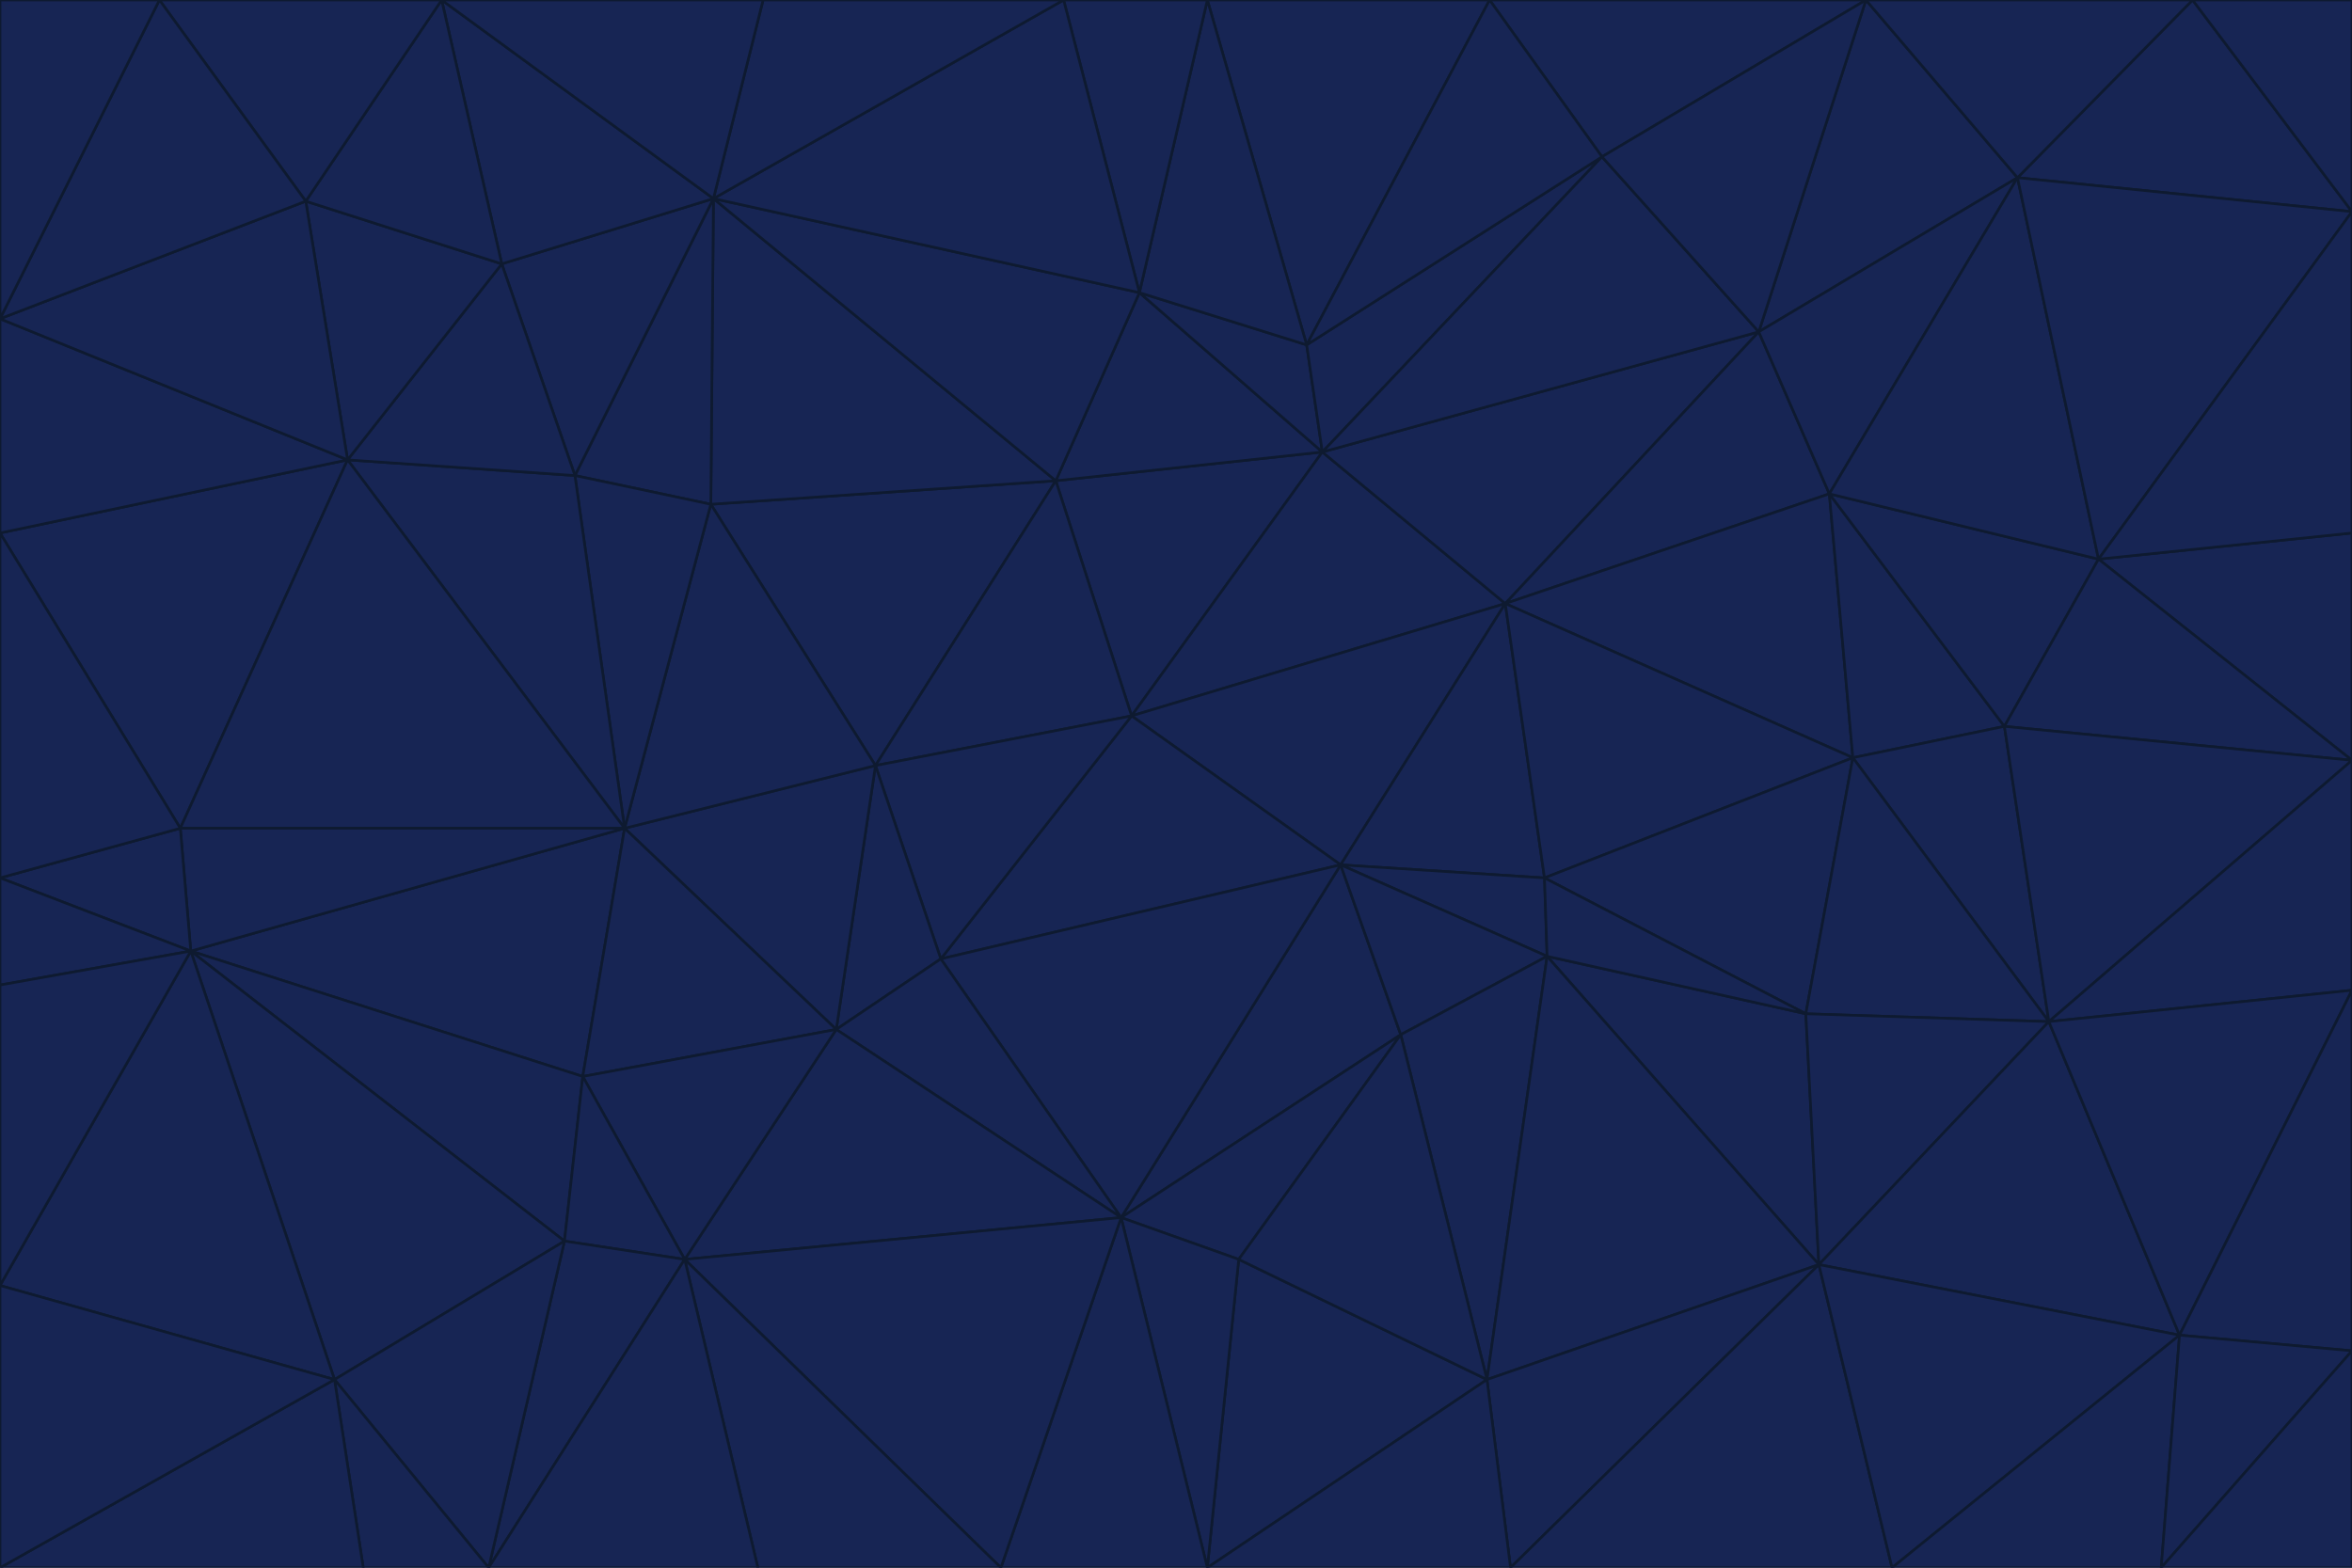 <svg id="visual" viewBox="0 0 900 600" width="900" height="600" xmlns="http://www.w3.org/2000/svg" xmlns:xlink="http://www.w3.org/1999/xlink" version="1.1"><g stroke-width="1" stroke-linejoin="bevel"><path d="M433 274L506 173L404 184Z" fill="#172554" stroke="#0e1a30"></path><path d="M506 173L436 112L404 184Z" fill="#172554" stroke="#0e1a30"></path><path d="M500 132L436 112L506 173Z" fill="#172554" stroke="#0e1a30"></path><path d="M433 274L576 231L506 173Z" fill="#172554" stroke="#0e1a30"></path><path d="M506 173L613 60L500 132Z" fill="#172554" stroke="#0e1a30"></path><path d="M433 274L513 331L576 231Z" fill="#172554" stroke="#0e1a30"></path><path d="M272 193L335 293L404 184Z" fill="#172554" stroke="#0e1a30"></path><path d="M404 184L335 293L433 274Z" fill="#172554" stroke="#0e1a30"></path><path d="M433 274L360 367L513 331Z" fill="#172554" stroke="#0e1a30"></path><path d="M513 331L591 336L576 231Z" fill="#172554" stroke="#0e1a30"></path><path d="M335 293L360 367L433 274Z" fill="#172554" stroke="#0e1a30"></path><path d="M513 331L592 366L591 336Z" fill="#172554" stroke="#0e1a30"></path><path d="M273 76L272 193L404 184Z" fill="#172554" stroke="#0e1a30"></path><path d="M335 293L320 394L360 367Z" fill="#172554" stroke="#0e1a30"></path><path d="M429 466L536 396L513 331Z" fill="#172554" stroke="#0e1a30"></path><path d="M536 396L592 366L513 331Z" fill="#172554" stroke="#0e1a30"></path><path d="M570 0L462 0L500 132Z" fill="#172554" stroke="#0e1a30"></path><path d="M500 132L462 0L436 112Z" fill="#172554" stroke="#0e1a30"></path><path d="M436 112L273 76L404 184Z" fill="#172554" stroke="#0e1a30"></path><path d="M673 127L506 173L576 231Z" fill="#172554" stroke="#0e1a30"></path><path d="M673 127L613 60L506 173Z" fill="#172554" stroke="#0e1a30"></path><path d="M673 127L576 231L700 189Z" fill="#172554" stroke="#0e1a30"></path><path d="M462 0L407 0L436 112Z" fill="#172554" stroke="#0e1a30"></path><path d="M239 317L320 394L335 293Z" fill="#172554" stroke="#0e1a30"></path><path d="M360 367L429 466L513 331Z" fill="#172554" stroke="#0e1a30"></path><path d="M700 189L576 231L709 290Z" fill="#172554" stroke="#0e1a30"></path><path d="M407 0L273 76L436 112Z" fill="#172554" stroke="#0e1a30"></path><path d="M273 76L220 182L272 193Z" fill="#172554" stroke="#0e1a30"></path><path d="M272 193L239 317L335 293Z" fill="#172554" stroke="#0e1a30"></path><path d="M220 182L239 317L272 193Z" fill="#172554" stroke="#0e1a30"></path><path d="M709 290L576 231L591 336Z" fill="#172554" stroke="#0e1a30"></path><path d="M714 0L570 0L613 60Z" fill="#172554" stroke="#0e1a30"></path><path d="M613 60L570 0L500 132Z" fill="#172554" stroke="#0e1a30"></path><path d="M320 394L429 466L360 367Z" fill="#172554" stroke="#0e1a30"></path><path d="M696 484L691 388L592 366Z" fill="#172554" stroke="#0e1a30"></path><path d="M691 388L709 290L591 336Z" fill="#172554" stroke="#0e1a30"></path><path d="M429 466L474 482L536 396Z" fill="#172554" stroke="#0e1a30"></path><path d="M592 366L691 388L591 336Z" fill="#172554" stroke="#0e1a30"></path><path d="M407 0L292 0L273 76Z" fill="#172554" stroke="#0e1a30"></path><path d="M273 76L192 101L220 182Z" fill="#172554" stroke="#0e1a30"></path><path d="M569 528L592 366L536 396Z" fill="#172554" stroke="#0e1a30"></path><path d="M169 0L192 101L273 76Z" fill="#172554" stroke="#0e1a30"></path><path d="M73 364L223 412L239 317Z" fill="#172554" stroke="#0e1a30"></path><path d="M239 317L223 412L320 394Z" fill="#172554" stroke="#0e1a30"></path><path d="M320 394L262 482L429 466Z" fill="#172554" stroke="#0e1a30"></path><path d="M462 600L569 528L474 482Z" fill="#172554" stroke="#0e1a30"></path><path d="M133 176L239 317L220 182Z" fill="#172554" stroke="#0e1a30"></path><path d="M709 290L767 278L700 189Z" fill="#172554" stroke="#0e1a30"></path><path d="M772 68L714 0L673 127Z" fill="#172554" stroke="#0e1a30"></path><path d="M784 391L767 278L709 290Z" fill="#172554" stroke="#0e1a30"></path><path d="M192 101L133 176L220 182Z" fill="#172554" stroke="#0e1a30"></path><path d="M462 600L474 482L429 466Z" fill="#172554" stroke="#0e1a30"></path><path d="M474 482L569 528L536 396Z" fill="#172554" stroke="#0e1a30"></path><path d="M223 412L262 482L320 394Z" fill="#172554" stroke="#0e1a30"></path><path d="M772 68L673 127L700 189Z" fill="#172554" stroke="#0e1a30"></path><path d="M673 127L714 0L613 60Z" fill="#172554" stroke="#0e1a30"></path><path d="M767 278L803 214L700 189Z" fill="#172554" stroke="#0e1a30"></path><path d="M803 214L772 68L700 189Z" fill="#172554" stroke="#0e1a30"></path><path d="M73 364L216 475L223 412Z" fill="#172554" stroke="#0e1a30"></path><path d="M223 412L216 475L262 482Z" fill="#172554" stroke="#0e1a30"></path><path d="M569 528L696 484L592 366Z" fill="#172554" stroke="#0e1a30"></path><path d="M691 388L784 391L709 290Z" fill="#172554" stroke="#0e1a30"></path><path d="M900 291L900 204L803 214Z" fill="#172554" stroke="#0e1a30"></path><path d="M192 101L117 77L133 176Z" fill="#172554" stroke="#0e1a30"></path><path d="M292 0L169 0L273 76Z" fill="#172554" stroke="#0e1a30"></path><path d="M696 484L784 391L691 388Z" fill="#172554" stroke="#0e1a30"></path><path d="M169 0L117 77L192 101Z" fill="#172554" stroke="#0e1a30"></path><path d="M383 600L462 600L429 466Z" fill="#172554" stroke="#0e1a30"></path><path d="M569 528L578 600L696 484Z" fill="#172554" stroke="#0e1a30"></path><path d="M383 600L429 466L262 482Z" fill="#172554" stroke="#0e1a30"></path><path d="M290 600L383 600L262 482Z" fill="#172554" stroke="#0e1a30"></path><path d="M462 600L578 600L569 528Z" fill="#172554" stroke="#0e1a30"></path><path d="M0 204L69 317L133 176Z" fill="#172554" stroke="#0e1a30"></path><path d="M133 176L69 317L239 317Z" fill="#172554" stroke="#0e1a30"></path><path d="M69 317L73 364L239 317Z" fill="#172554" stroke="#0e1a30"></path><path d="M187 600L262 482L216 475Z" fill="#172554" stroke="#0e1a30"></path><path d="M187 600L290 600L262 482Z" fill="#172554" stroke="#0e1a30"></path><path d="M900 81L839 0L772 68Z" fill="#172554" stroke="#0e1a30"></path><path d="M772 68L839 0L714 0Z" fill="#172554" stroke="#0e1a30"></path><path d="M900 81L772 68L803 214Z" fill="#172554" stroke="#0e1a30"></path><path d="M900 291L803 214L767 278Z" fill="#172554" stroke="#0e1a30"></path><path d="M784 391L900 291L767 278Z" fill="#172554" stroke="#0e1a30"></path><path d="M900 379L900 291L784 391Z" fill="#172554" stroke="#0e1a30"></path><path d="M834 511L784 391L696 484Z" fill="#172554" stroke="#0e1a30"></path><path d="M169 0L61 0L117 77Z" fill="#172554" stroke="#0e1a30"></path><path d="M0 122L0 204L133 176Z" fill="#172554" stroke="#0e1a30"></path><path d="M73 364L128 528L216 475Z" fill="#172554" stroke="#0e1a30"></path><path d="M0 122L133 176L117 77Z" fill="#172554" stroke="#0e1a30"></path><path d="M69 317L0 336L73 364Z" fill="#172554" stroke="#0e1a30"></path><path d="M73 364L0 492L128 528Z" fill="#172554" stroke="#0e1a30"></path><path d="M900 204L900 81L803 214Z" fill="#172554" stroke="#0e1a30"></path><path d="M578 600L724 600L696 484Z" fill="#172554" stroke="#0e1a30"></path><path d="M61 0L0 122L117 77Z" fill="#172554" stroke="#0e1a30"></path><path d="M834 511L900 379L784 391Z" fill="#172554" stroke="#0e1a30"></path><path d="M128 528L187 600L216 475Z" fill="#172554" stroke="#0e1a30"></path><path d="M0 204L0 336L69 317Z" fill="#172554" stroke="#0e1a30"></path><path d="M724 600L834 511L696 484Z" fill="#172554" stroke="#0e1a30"></path><path d="M0 336L0 377L73 364Z" fill="#172554" stroke="#0e1a30"></path><path d="M128 528L139 600L187 600Z" fill="#172554" stroke="#0e1a30"></path><path d="M900 81L900 0L839 0Z" fill="#172554" stroke="#0e1a30"></path><path d="M0 600L139 600L128 528Z" fill="#172554" stroke="#0e1a30"></path><path d="M61 0L0 0L0 122Z" fill="#172554" stroke="#0e1a30"></path><path d="M724 600L827 600L834 511Z" fill="#172554" stroke="#0e1a30"></path><path d="M834 511L900 517L900 379Z" fill="#172554" stroke="#0e1a30"></path><path d="M827 600L900 517L834 511Z" fill="#172554" stroke="#0e1a30"></path><path d="M0 377L0 492L73 364Z" fill="#172554" stroke="#0e1a30"></path><path d="M827 600L900 600L900 517Z" fill="#172554" stroke="#0e1a30"></path><path d="M0 492L0 600L128 528Z" fill="#172554" stroke="#0e1a30"></path></g></svg>